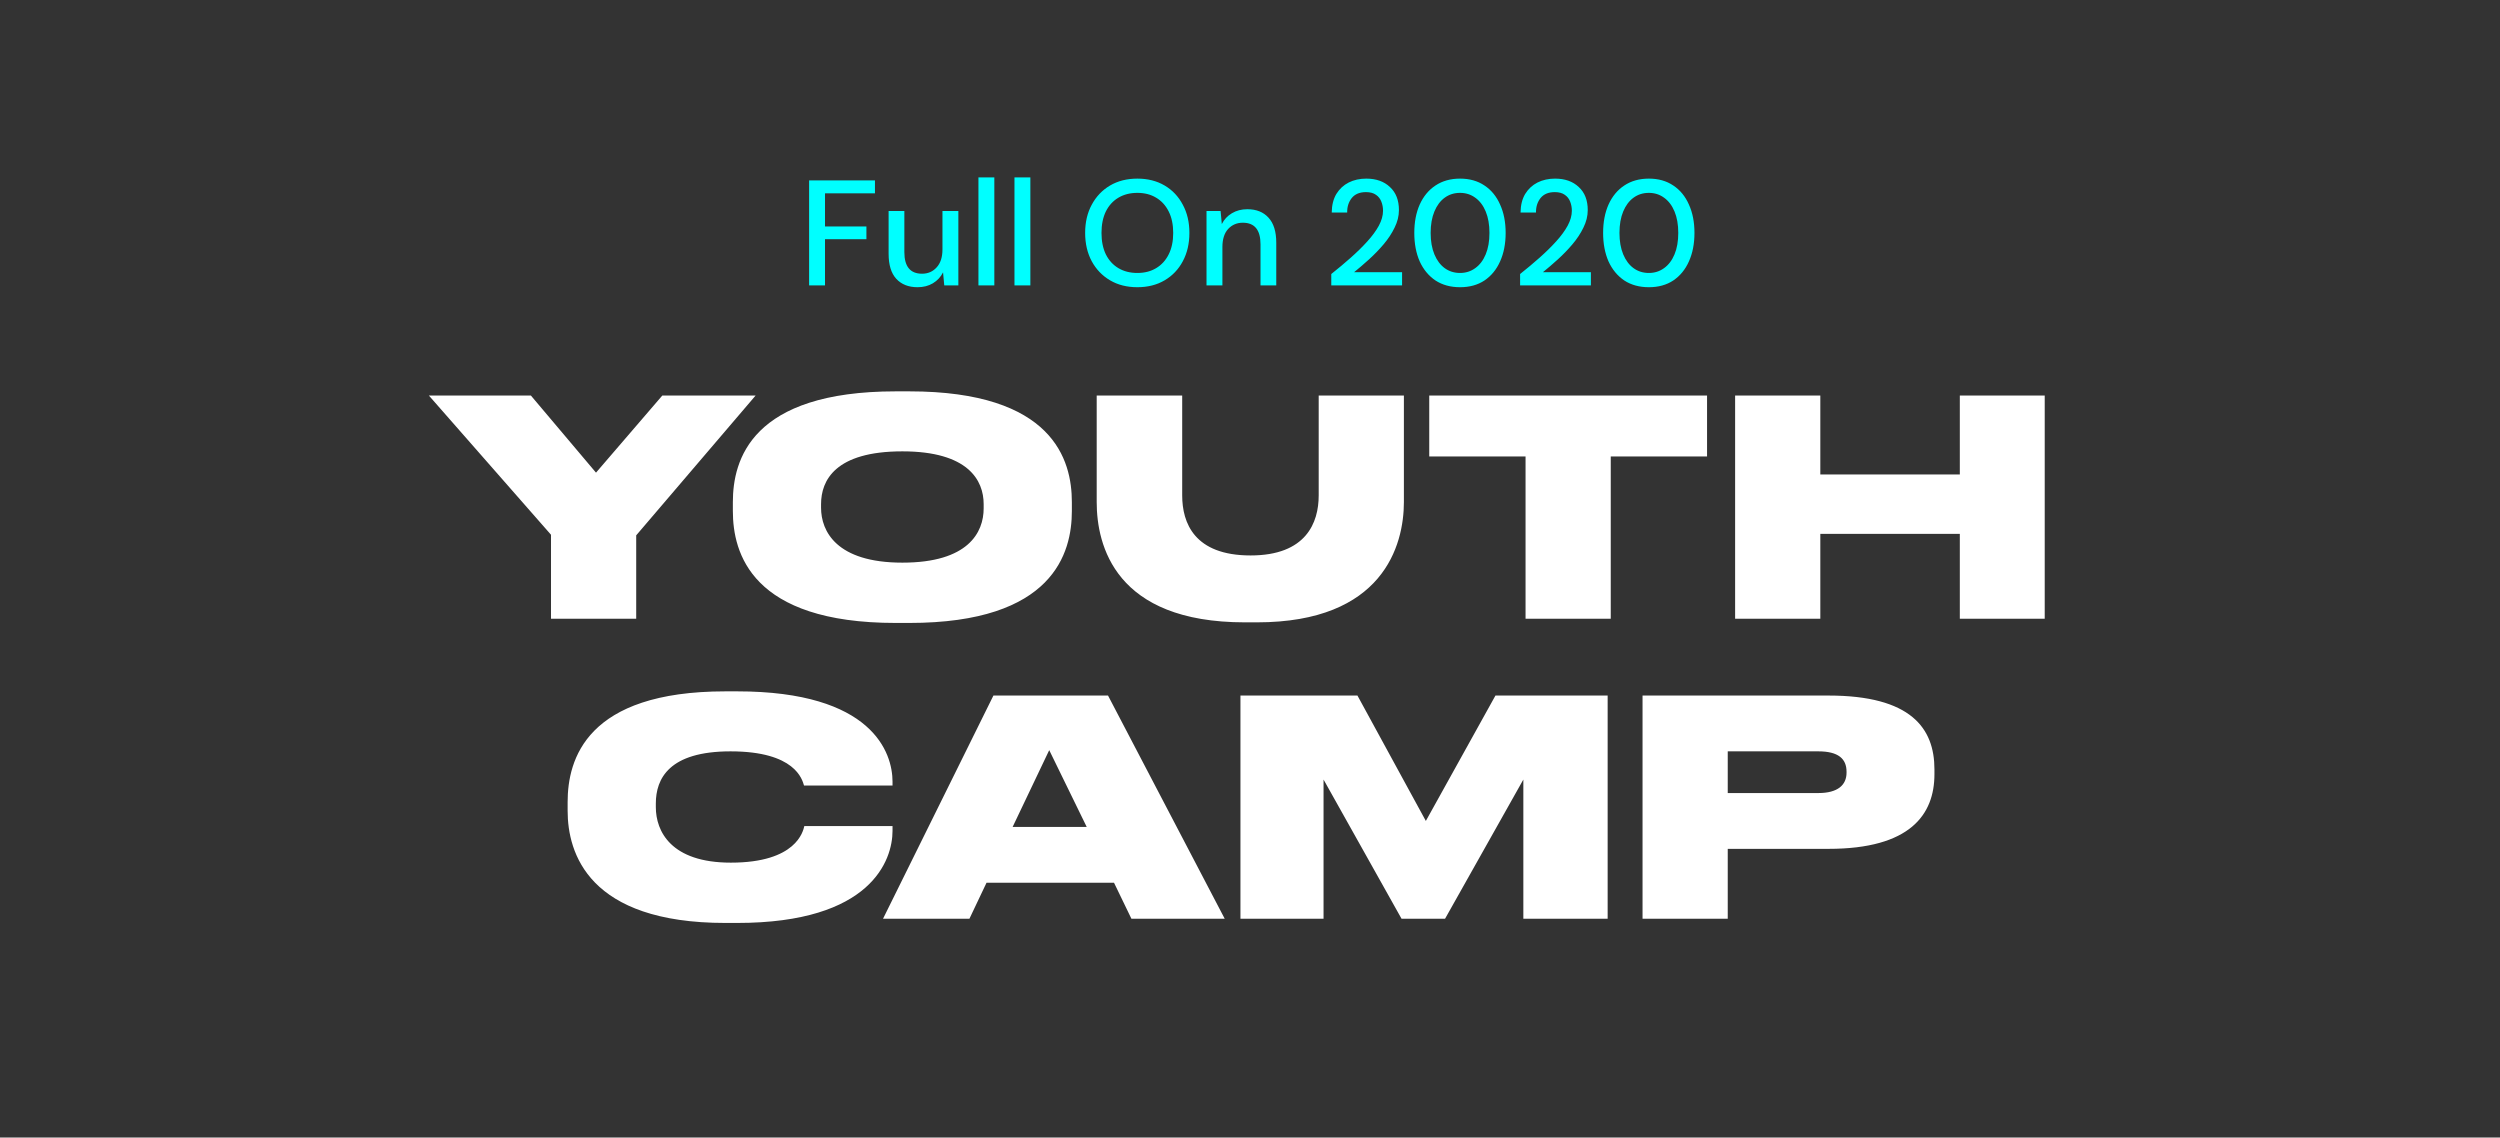<svg width="1200" height="546" viewBox="0 0 1200 546" fill="none" xmlns="http://www.w3.org/2000/svg">
<rect x="0" y="0" width="1200" height="546" fill="#333333" stroke="none"/>
<path d="M388.374 137V86.6H419.982V92.792H396.006V108.704H415.878V114.824H396.006V137H388.374ZM460.011 101.288V137H453.243L452.667 130.736C451.563 132.944 449.931 134.696 447.771 135.992C445.659 137.24 443.211 137.864 440.427 137.864C436.107 137.864 432.699 136.52 430.203 133.832C427.755 131.144 426.531 127.136 426.531 121.808V101.288H434.091V121.016C434.091 127.928 436.923 131.384 442.587 131.384C445.419 131.384 447.747 130.376 449.571 128.36C451.443 126.344 452.379 123.464 452.379 119.72V101.288H460.011ZM469.648 137V85.16H477.28V137H469.648ZM486.945 137V85.16H494.577V137H486.945ZM545.927 137.864C540.935 137.864 536.567 136.76 532.823 134.552C529.079 132.344 526.151 129.296 524.039 125.408C521.927 121.472 520.871 116.936 520.871 111.8C520.871 106.664 521.927 102.152 524.039 98.264C526.151 94.328 529.079 91.256 532.823 89.048C536.567 86.84 540.935 85.736 545.927 85.736C550.919 85.736 555.287 86.84 559.031 89.048C562.775 91.256 565.679 94.328 567.743 98.264C569.855 102.152 570.911 106.664 570.911 111.8C570.911 116.936 569.855 121.472 567.743 125.408C565.679 129.296 562.775 132.344 559.031 134.552C555.287 136.76 550.919 137.864 545.927 137.864ZM545.927 131.024C549.383 131.024 552.383 130.256 554.927 128.72C557.519 127.184 559.535 124.976 560.975 122.096C562.415 119.216 563.135 115.784 563.135 111.8C563.135 107.816 562.415 104.384 560.975 101.504C559.535 98.624 557.519 96.416 554.927 94.88C552.383 93.344 549.383 92.576 545.927 92.576C542.471 92.576 539.447 93.344 536.855 94.88C534.263 96.416 532.247 98.624 530.807 101.504C529.415 104.384 528.719 107.816 528.719 111.8C528.719 115.784 529.415 119.216 530.807 122.096C532.247 124.976 534.263 127.184 536.855 128.72C539.447 130.256 542.471 131.024 545.927 131.024ZM579.125 137V101.288H585.893L586.469 107.552C587.573 105.344 589.181 103.616 591.293 102.368C593.453 101.072 595.925 100.424 598.709 100.424C603.029 100.424 606.413 101.768 608.861 104.456C611.357 107.144 612.605 111.152 612.605 116.48V137H605.045V117.272C605.045 110.36 602.213 106.904 596.549 106.904C593.717 106.904 591.365 107.912 589.493 109.928C587.669 111.944 586.757 114.824 586.757 118.568V137H579.125ZM639.014 137V131.528C642.278 128.936 645.398 126.32 648.374 123.68C651.35 121.04 653.99 118.448 656.294 115.904C658.646 113.312 660.494 110.792 661.838 108.344C663.182 105.848 663.854 103.448 663.854 101.144C663.854 99.608 663.59 98.168 663.062 96.824C662.534 95.432 661.67 94.328 660.47 93.512C659.27 92.648 657.662 92.216 655.646 92.216C652.622 92.216 650.342 93.176 648.806 95.096C647.318 97.016 646.598 99.32 646.646 102.008H639.23C639.278 98.456 640.022 95.48 641.462 93.08C642.95 90.68 644.918 88.856 647.366 87.608C649.862 86.36 652.67 85.736 655.79 85.736C660.542 85.736 664.334 87.08 667.166 89.768C670.046 92.408 671.486 96.104 671.486 100.856C671.486 103.688 670.79 106.496 669.398 109.28C668.054 112.064 666.278 114.752 664.07 117.344C661.91 119.888 659.582 122.288 657.086 124.544C654.59 126.8 652.214 128.84 649.958 130.664H672.998V137H639.014ZM700.823 137.864C696.263 137.864 692.327 136.784 689.015 134.624C685.751 132.416 683.231 129.368 681.455 125.48C679.727 121.544 678.863 116.984 678.863 111.8C678.863 106.616 679.727 102.08 681.455 98.192C683.231 94.256 685.751 91.208 689.015 89.048C692.327 86.84 696.263 85.736 700.823 85.736C705.383 85.736 709.295 86.84 712.559 89.048C715.823 91.208 718.319 94.256 720.047 98.192C721.823 102.08 722.711 106.616 722.711 111.8C722.711 116.984 721.823 121.544 720.047 125.48C718.319 129.368 715.823 132.416 712.559 134.624C709.295 136.784 705.383 137.864 700.823 137.864ZM700.823 131.024C703.559 131.024 705.983 130.256 708.095 128.72C710.255 127.184 711.935 124.976 713.135 122.096C714.335 119.216 714.935 115.784 714.935 111.8C714.935 107.816 714.335 104.384 713.135 101.504C711.935 98.624 710.255 96.416 708.095 94.88C705.983 93.344 703.559 92.576 700.823 92.576C698.039 92.576 695.591 93.344 693.479 94.88C691.367 96.416 689.711 98.624 688.511 101.504C687.311 104.384 686.711 107.816 686.711 111.8C686.711 115.784 687.311 119.216 688.511 122.096C689.711 124.976 691.367 127.184 693.479 128.72C695.591 130.256 698.039 131.024 700.823 131.024ZM729.647 137V131.528C732.911 128.936 736.031 126.32 739.007 123.68C741.983 121.04 744.623 118.448 746.927 115.904C749.279 113.312 751.127 110.792 752.471 108.344C753.815 105.848 754.487 103.448 754.487 101.144C754.487 99.608 754.223 98.168 753.695 96.824C753.167 95.432 752.303 94.328 751.103 93.512C749.903 92.648 748.295 92.216 746.279 92.216C743.255 92.216 740.975 93.176 739.439 95.096C737.951 97.016 737.231 99.32 737.279 102.008H729.863C729.911 98.456 730.655 95.48 732.095 93.08C733.583 90.68 735.551 88.856 737.999 87.608C740.495 86.36 743.303 85.736 746.423 85.736C751.175 85.736 754.967 87.08 757.799 89.768C760.679 92.408 762.119 96.104 762.119 100.856C762.119 103.688 761.423 106.496 760.031 109.28C758.687 112.064 756.911 114.752 754.703 117.344C752.543 119.888 750.215 122.288 747.719 124.544C745.223 126.8 742.847 128.84 740.591 130.664H763.631V137H729.647ZM791.456 137.864C786.896 137.864 782.96 136.784 779.648 134.624C776.384 132.416 773.864 129.368 772.088 125.48C770.36 121.544 769.496 116.984 769.496 111.8C769.496 106.616 770.36 102.08 772.088 98.192C773.864 94.256 776.384 91.208 779.648 89.048C782.96 86.84 786.896 85.736 791.456 85.736C796.016 85.736 799.928 86.84 803.192 89.048C806.456 91.208 808.952 94.256 810.68 98.192C812.456 102.08 813.344 106.616 813.344 111.8C813.344 116.984 812.456 121.544 810.68 125.48C808.952 129.368 806.456 132.416 803.192 134.624C799.928 136.784 796.016 137.864 791.456 137.864ZM791.456 131.024C794.192 131.024 796.616 130.256 798.728 128.72C800.888 127.184 802.568 124.976 803.768 122.096C804.968 119.216 805.568 115.784 805.568 111.8C805.568 107.816 804.968 104.384 803.768 101.504C802.568 98.624 800.888 96.416 798.728 94.88C796.616 93.344 794.192 92.576 791.456 92.576C788.672 92.576 786.224 93.344 784.112 94.88C782 96.416 780.344 98.624 779.144 101.504C777.944 104.384 777.344 107.816 777.344 111.8C777.344 115.784 777.944 119.216 779.144 122.096C780.344 124.976 782 127.184 784.112 128.72C786.224 130.256 788.672 131.024 791.456 131.024Z" fill="#00FFFF"/>
<path d="M264.481 297H305.377V256.968L362.689 189.864H317.905L286.081 226.872L254.833 189.864H205.873L264.481 256.68V297ZM429.965 187.848C360.557 187.848 351.773 220.824 351.773 240.984V245.304C351.773 265.32 360.557 299.016 429.965 299.016H436.445C505.709 299.016 514.493 265.32 514.493 245.304V240.984C514.493 220.824 505.565 187.848 436.445 187.848H429.965ZM472.157 244.008C472.157 255.528 464.813 270.072 433.133 270.072C401.453 270.072 394.109 254.952 394.109 243.72V241.992C394.109 230.616 400.877 216.648 433.133 216.648C464.813 216.648 472.157 230.616 472.157 241.992V244.008ZM526.414 240.984C526.414 261.72 535.198 298.728 597.55 298.728H603.31C663.934 298.728 673.87 261.72 673.87 240.984V189.864H632.974V237.816C632.974 250.92 626.926 266.616 600.286 266.616C573.214 266.616 567.454 250.92 567.454 237.816V189.864H526.414V240.984ZM732.264 297H773.16V219.096H819.384V189.864H686.04V219.096H732.264V297ZM832.857 297H873.753V256.248H940.713V297H981.465V189.864H940.713V227.736H873.753V189.864H832.857V297ZM353.821 443.016C418.333 443.016 428.413 412.776 428.413 398.808V396.504H386.077C385.501 398.952 382.333 414.072 350.797 414.072C321.997 414.072 314.797 398.952 314.797 387.432V385.704C314.797 373.752 321.133 360.648 350.653 360.648C381.757 360.648 385.069 374.184 385.933 377.064H428.413V375.192C428.413 361.368 418.909 331.848 353.821 331.848H348.205C281.389 331.848 272.461 364.536 272.461 384.984V389.16C272.461 409.464 282.397 443.016 348.205 443.016H353.821ZM521.626 396.936H486.058L503.626 360.072L521.626 396.936ZM543.082 441H587.866L531.85 333.864H476.842L423.85 441H465.322L473.53 423.72H534.73L543.082 441ZM595.415 441H635.303V374.184L672.743 441H693.623L731.207 374.184V441H771.671V333.864H717.815L684.407 394.056L651.575 333.864H595.415V441ZM877.7 407.448C916.868 407.448 928.532 391.032 928.532 371.592V369.288C928.532 349.56 917.3 333.864 877.7 333.864H788.42V441H829.316V407.448H877.7ZM829.316 360.648H872.804C882.452 360.648 886.34 364.248 886.34 370.44V370.872C886.34 376.776 882.164 380.664 872.804 380.664H829.316V360.648Z" fill="white"/>
</svg>
